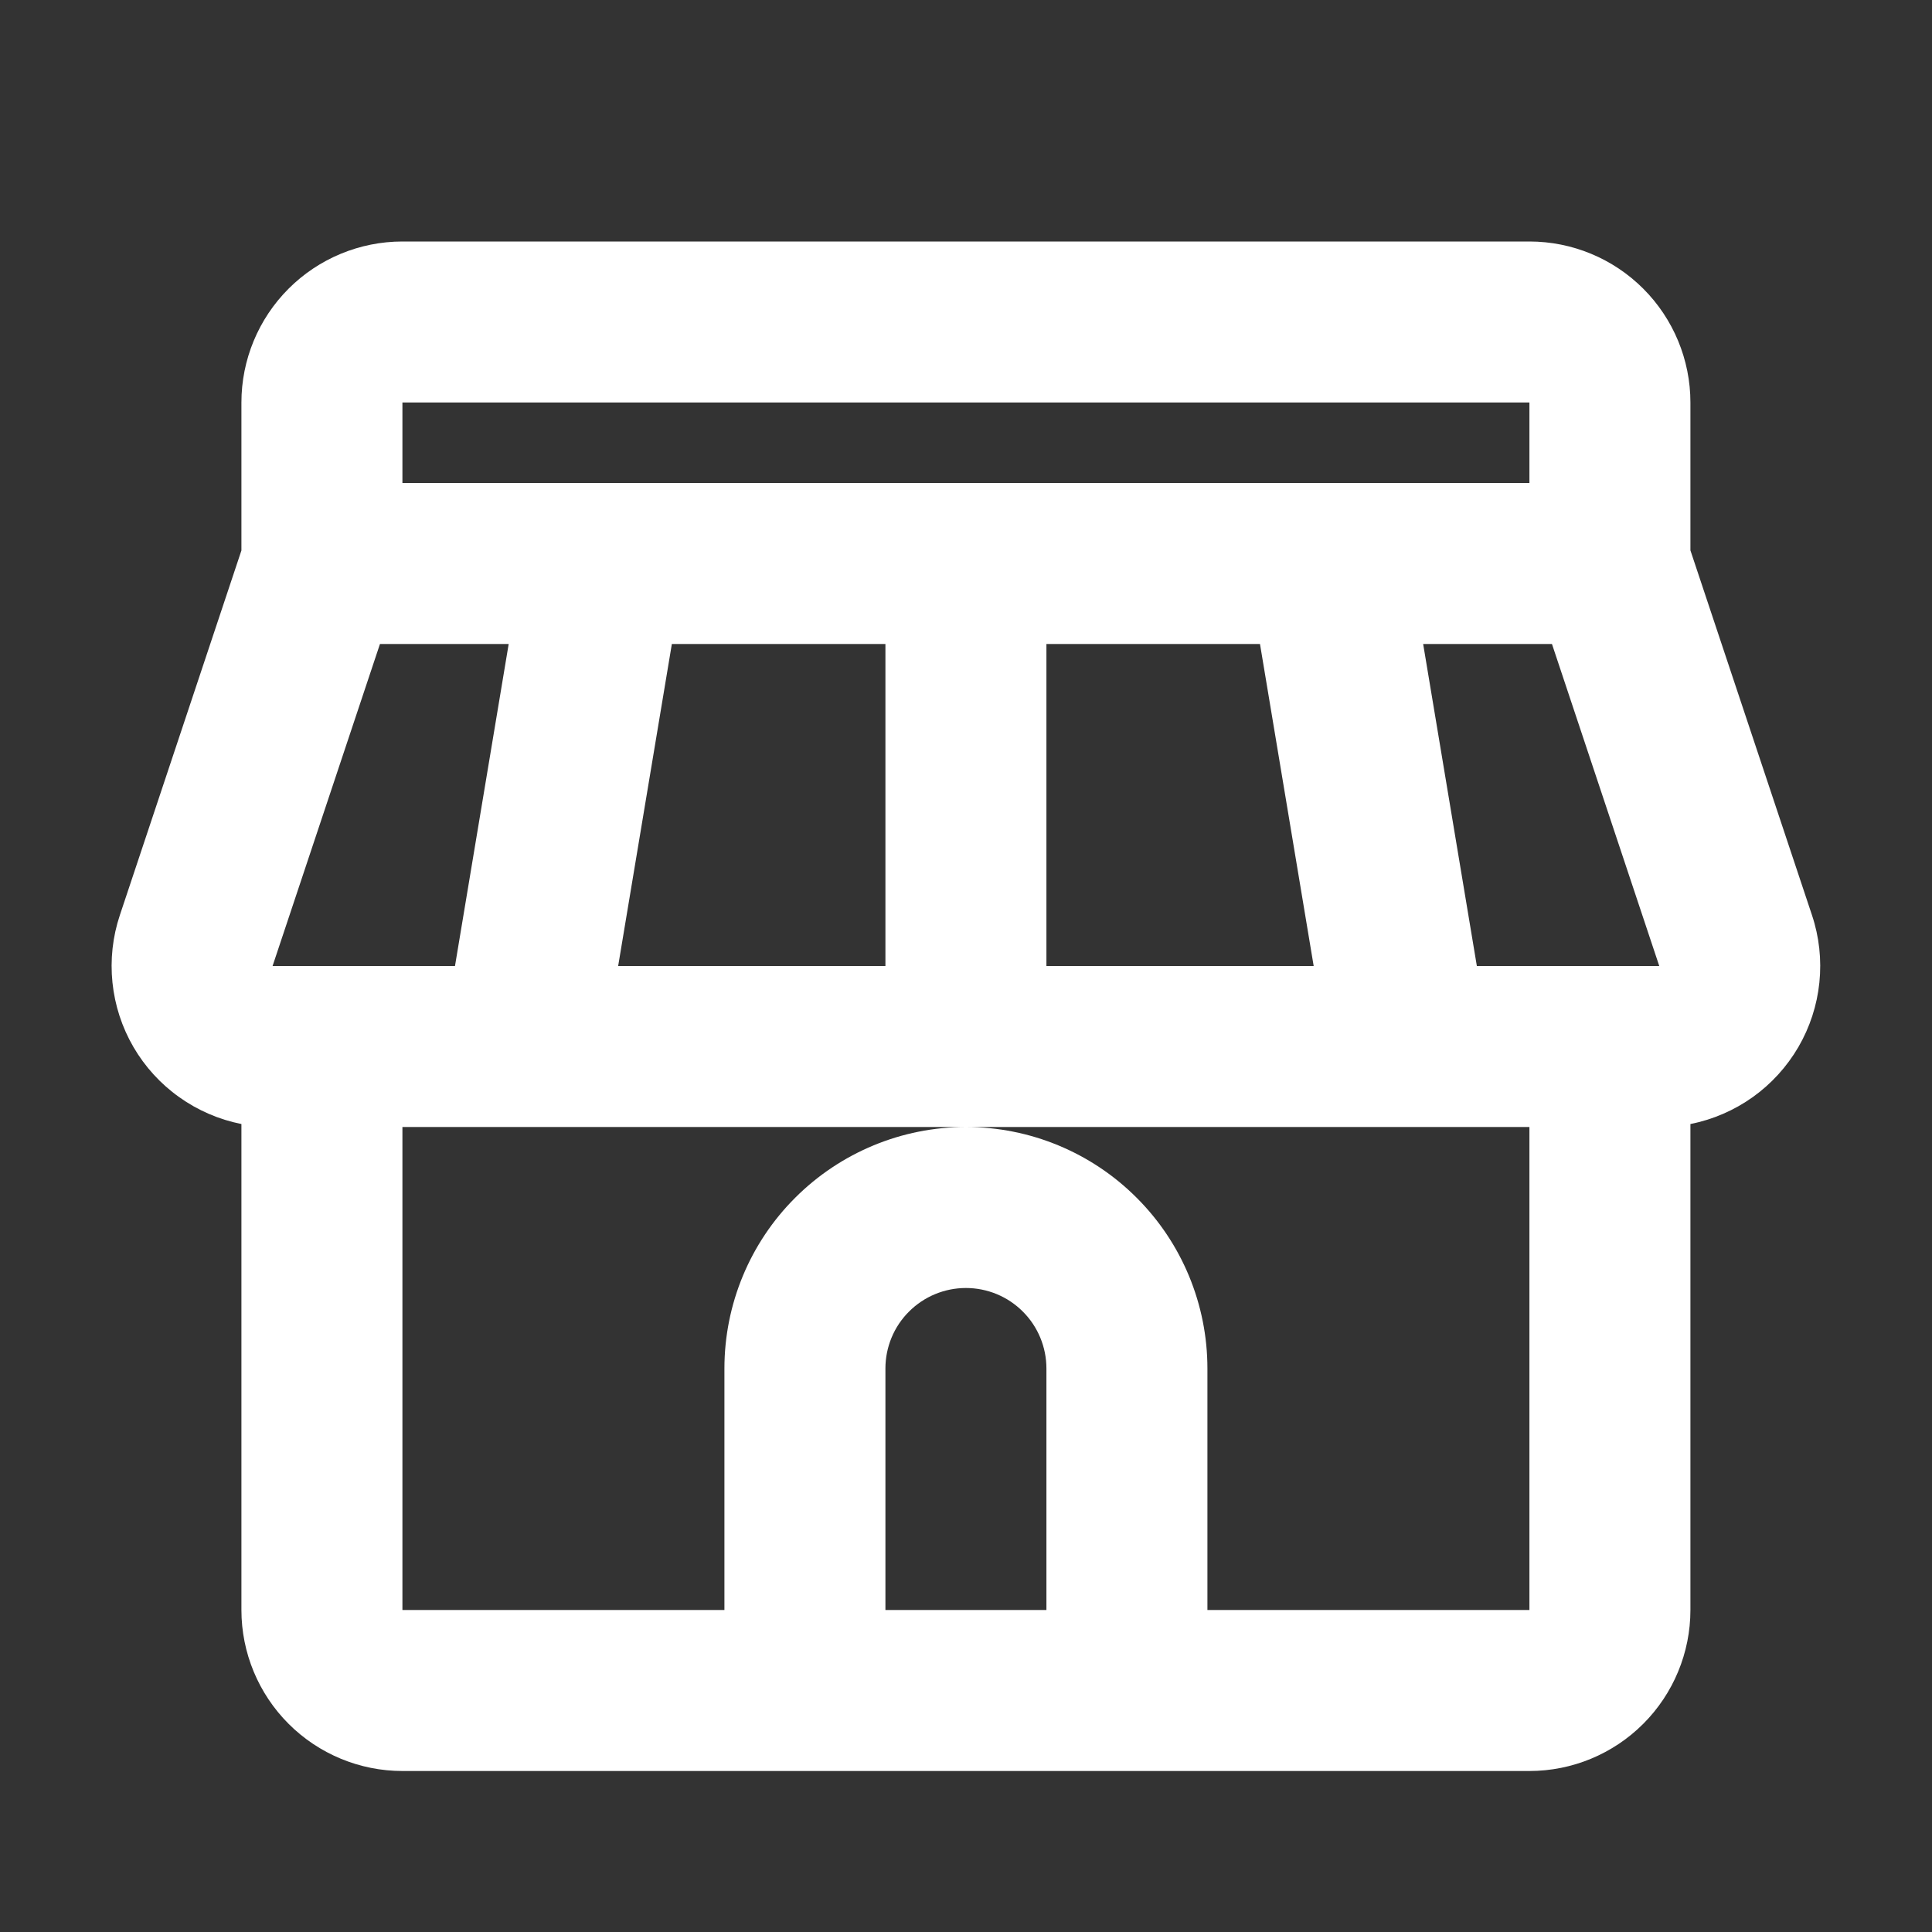 <svg width="24" height="24" viewBox="0 0 24 24" fill="none" xmlns="http://www.w3.org/2000/svg">
<rect x="0" y="0" width="24" height="24" fill="#333333" stroke="none"/>
<path fill-rule="evenodd" clip-rule="evenodd" d="M4.999 3C4.469 3 3.96 3.211 3.585 3.586C3.21 3.961 2.999 4.47 2.999 5V6.838L1.489 11.368C1.399 11.637 1.368 11.923 1.397 12.205C1.426 12.488 1.515 12.761 1.658 13.007C1.801 13.252 1.994 13.464 2.226 13.629C2.457 13.794 2.721 13.908 2.999 13.963V20C2.999 20.53 3.21 21.039 3.585 21.414C3.96 21.789 4.469 22 4.999 22H18.999C19.53 22 20.038 21.789 20.413 21.414C20.788 21.039 20.999 20.53 20.999 20V13.963C21.278 13.908 21.541 13.794 21.773 13.629C22.004 13.464 22.197 13.252 22.34 13.007C22.483 12.761 22.572 12.488 22.601 12.205C22.63 11.923 22.599 11.637 22.509 11.368L20.999 6.837V5C20.999 4.47 20.788 3.961 20.413 3.586C20.038 3.211 19.53 3 18.999 3H4.999ZM14.999 20H18.999V14H4.999V20H8.999V17C8.999 16.204 9.315 15.441 9.878 14.879C10.441 14.316 11.204 14 11.999 14C12.795 14 13.558 14.316 14.12 14.879C14.683 15.441 14.999 16.204 14.999 17V20ZM10.999 20H12.999V17C12.999 16.735 12.894 16.48 12.706 16.293C12.519 16.105 12.264 16 11.999 16C11.734 16 11.48 16.105 11.292 16.293C11.104 16.48 10.999 16.735 10.999 17V20ZM3.386 12L4.72 8H6.319L5.652 12H3.386V12ZM7.679 12L8.346 8H10.999V12H7.679ZM12.999 12V8H15.652L16.319 12H12.999ZM18.346 12L17.679 8H19.279L20.612 12H18.346ZM18.999 5V6H4.999V5H18.999Z" fill="white"/>
</svg>
